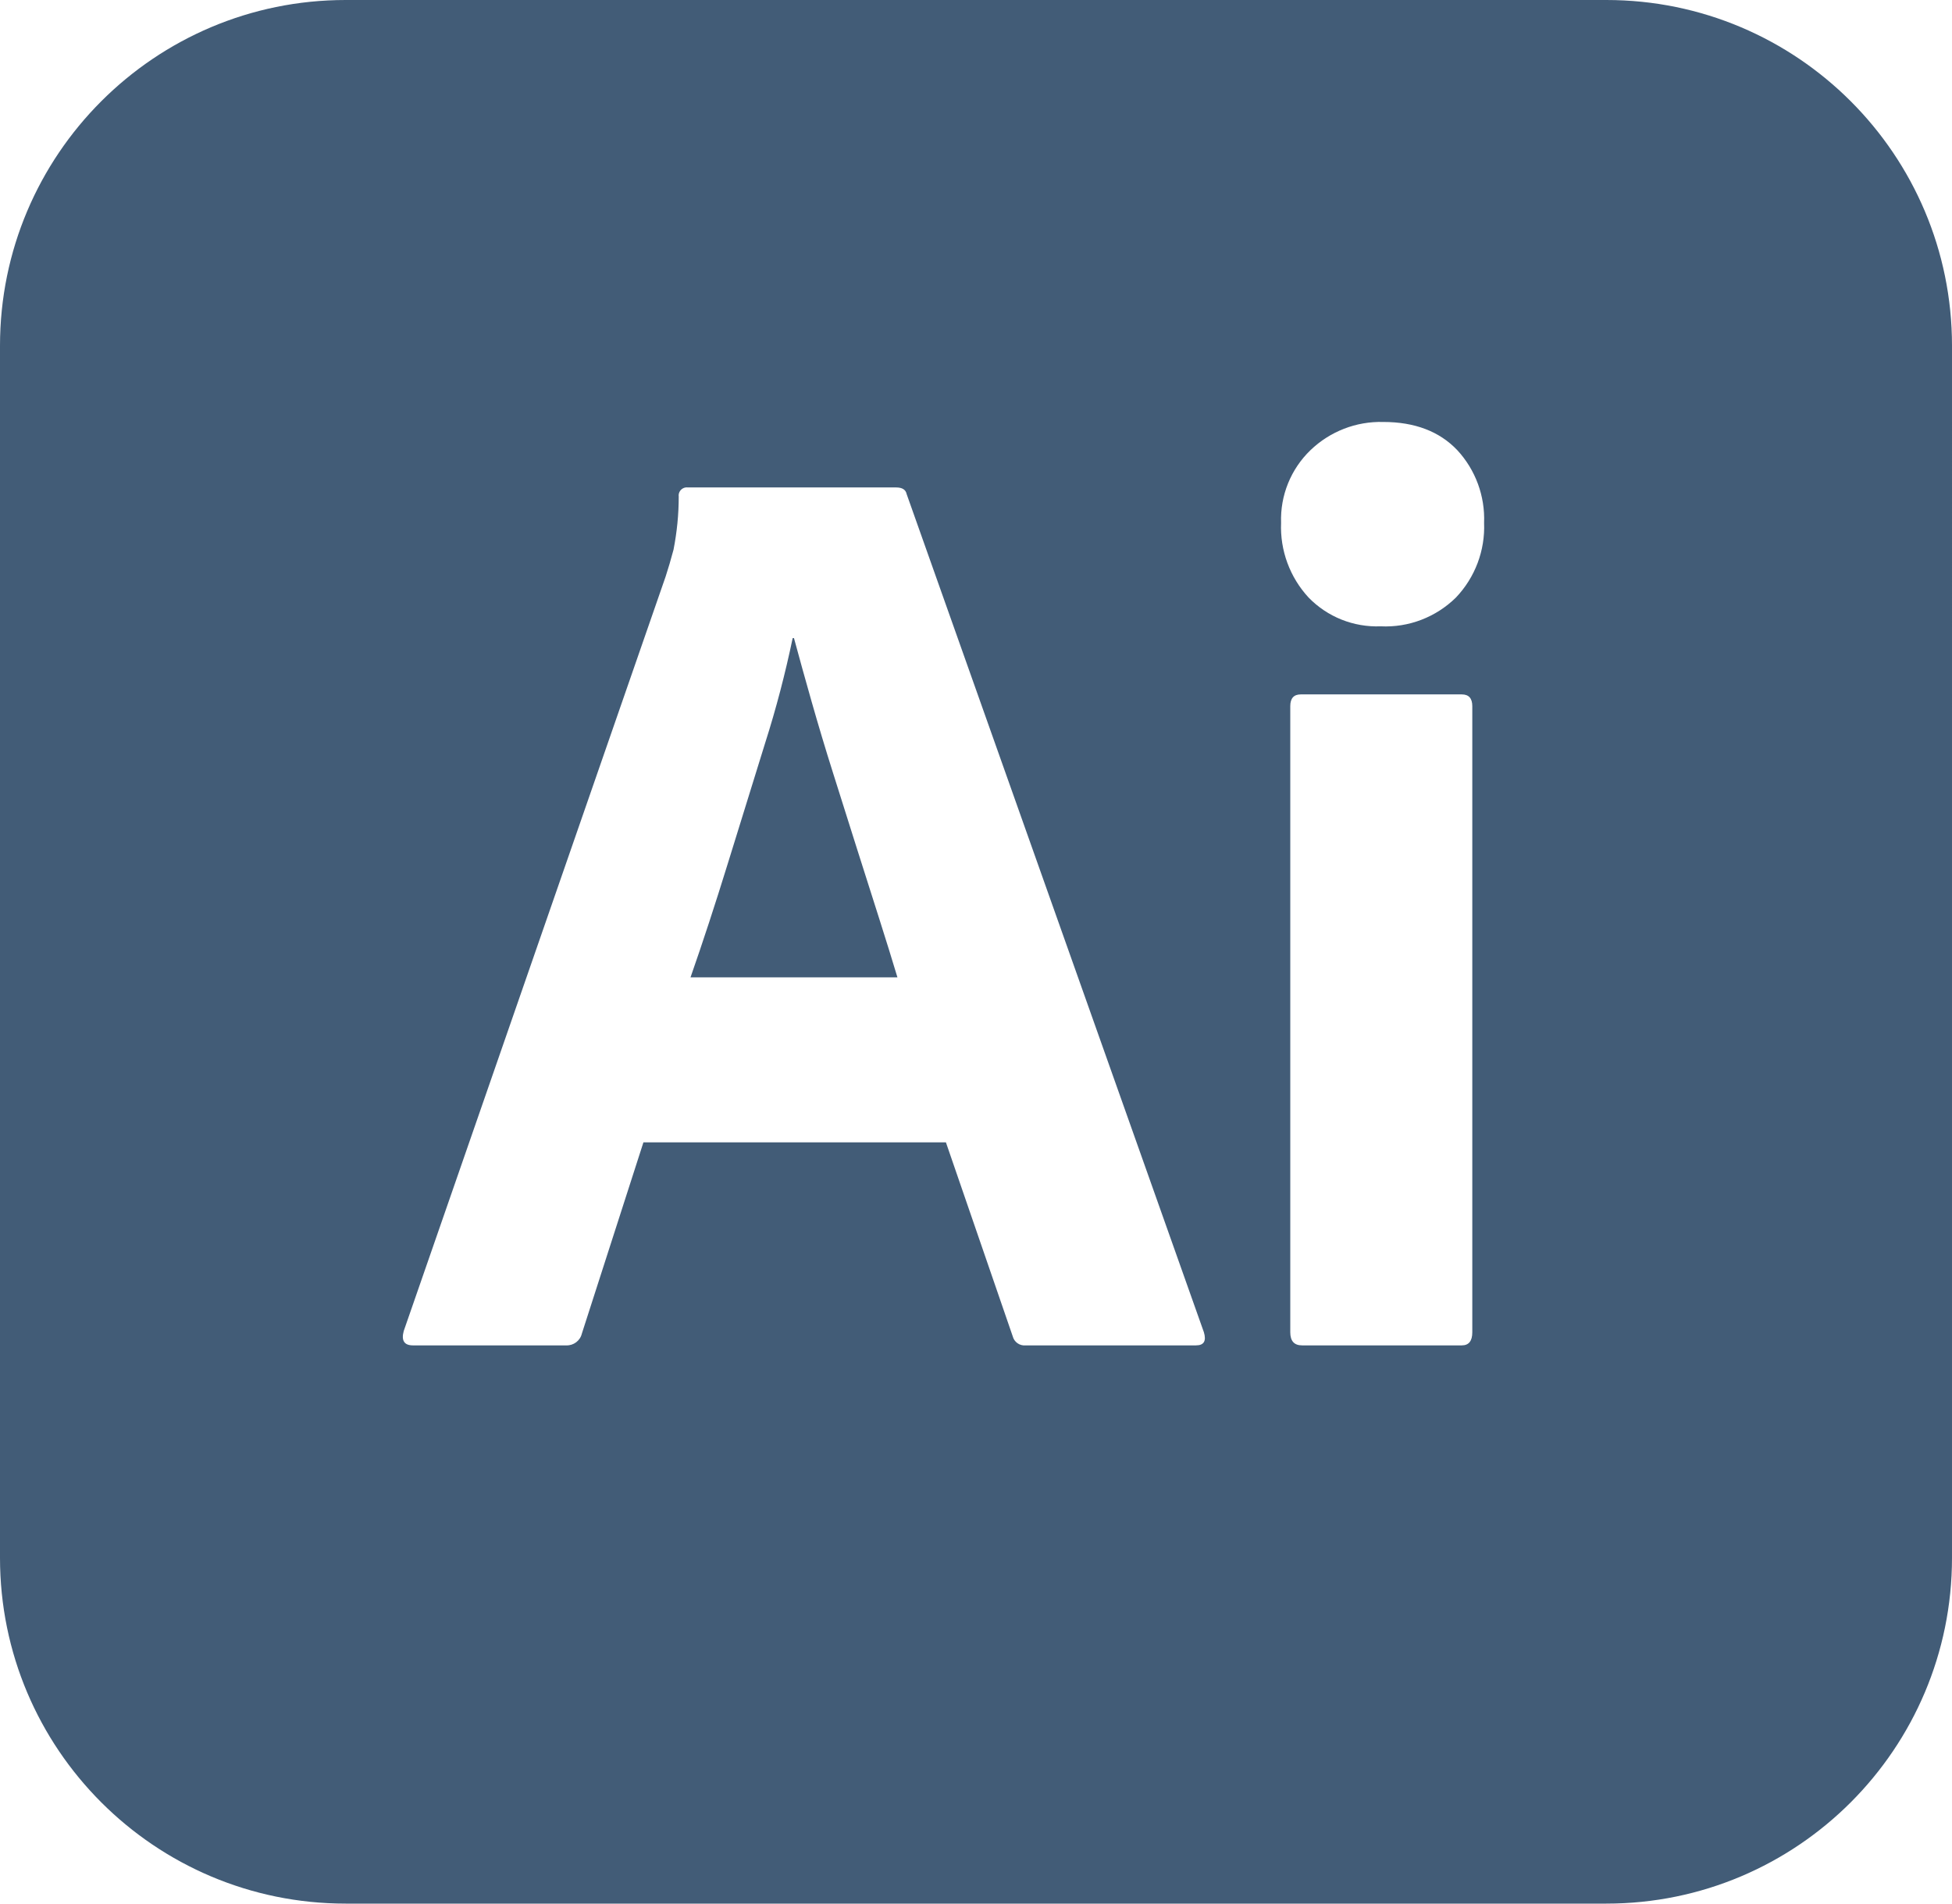 <?xml version="1.0" encoding="UTF-8"?>
<svg id="Layer_1" data-name="Layer 1" xmlns="http://www.w3.org/2000/svg" viewBox="0 0 240 234">
<g fill="#425c77" >
  <path class="adobe-icon-svg" d="M197.5,0H42.5C19.03,0,0,19.03,0,42.5v149C0,214.97,19.03,234,42.5,234h155c23.47,0,42.5-19.03,42.5-42.5V42.5C240,19.03,220.97,0,197.5,0ZM147.05,165.38h-20.93c-.74.08-1.43-.4-1.61-1.13l-8.21-23.83h-37.19l-7.57,23.51c-.21.88-1.02,1.49-1.93,1.45h-18.84c-1.07,0-1.45-.59-1.13-1.77l32.2-92.74c.32-.97.64-2.07.97-3.3.42-2.15.64-4.33.64-6.52-.08-.54.3-1.05.85-1.13.09-.01.19-.01.28,0h25.6c.75,0,1.18.27,1.29.81l36.55,103.04c.32,1.07,0,1.61-.97,1.61ZM181.02,163.77c0,1.07-.43,1.61-1.29,1.61h-19.64c-.97,0-1.45-.54-1.45-1.61v-76.96c0-.97.43-1.45,1.29-1.45h19.8c.86,0,1.29.48,1.29,1.45v76.96ZM179.01,73.45c-2.46,2.42-5.81,3.71-9.26,3.54-3.32.13-6.54-1.15-8.86-3.54-2.3-2.49-3.52-5.79-3.38-9.18-.12-3.36,1.2-6.61,3.62-8.94,2.4-2.3,5.61-3.55,8.94-3.46,3.86,0,6.9,1.15,9.1,3.46,2.24,2.42,3.43,5.64,3.3,8.94.14,3.4-1.11,6.71-3.46,9.18Z"/>
  <path class="adobe-icon-svg" d="M105.35,104.28c-.97-3.06-1.93-6.12-2.9-9.18-.97-3.06-1.85-6.01-2.66-8.85-.81-2.84-1.53-5.45-2.17-7.81h-.16c-.91,4.35-2.03,8.65-3.38,12.88-1.5,4.83-3.03,9.77-4.59,14.81-1.56,5.05-3.09,9.72-4.59,14.01h25.44c-.64-2.15-1.4-4.56-2.25-7.25-.86-2.68-1.77-5.55-2.74-8.61Z"/>
  </g>
</svg>